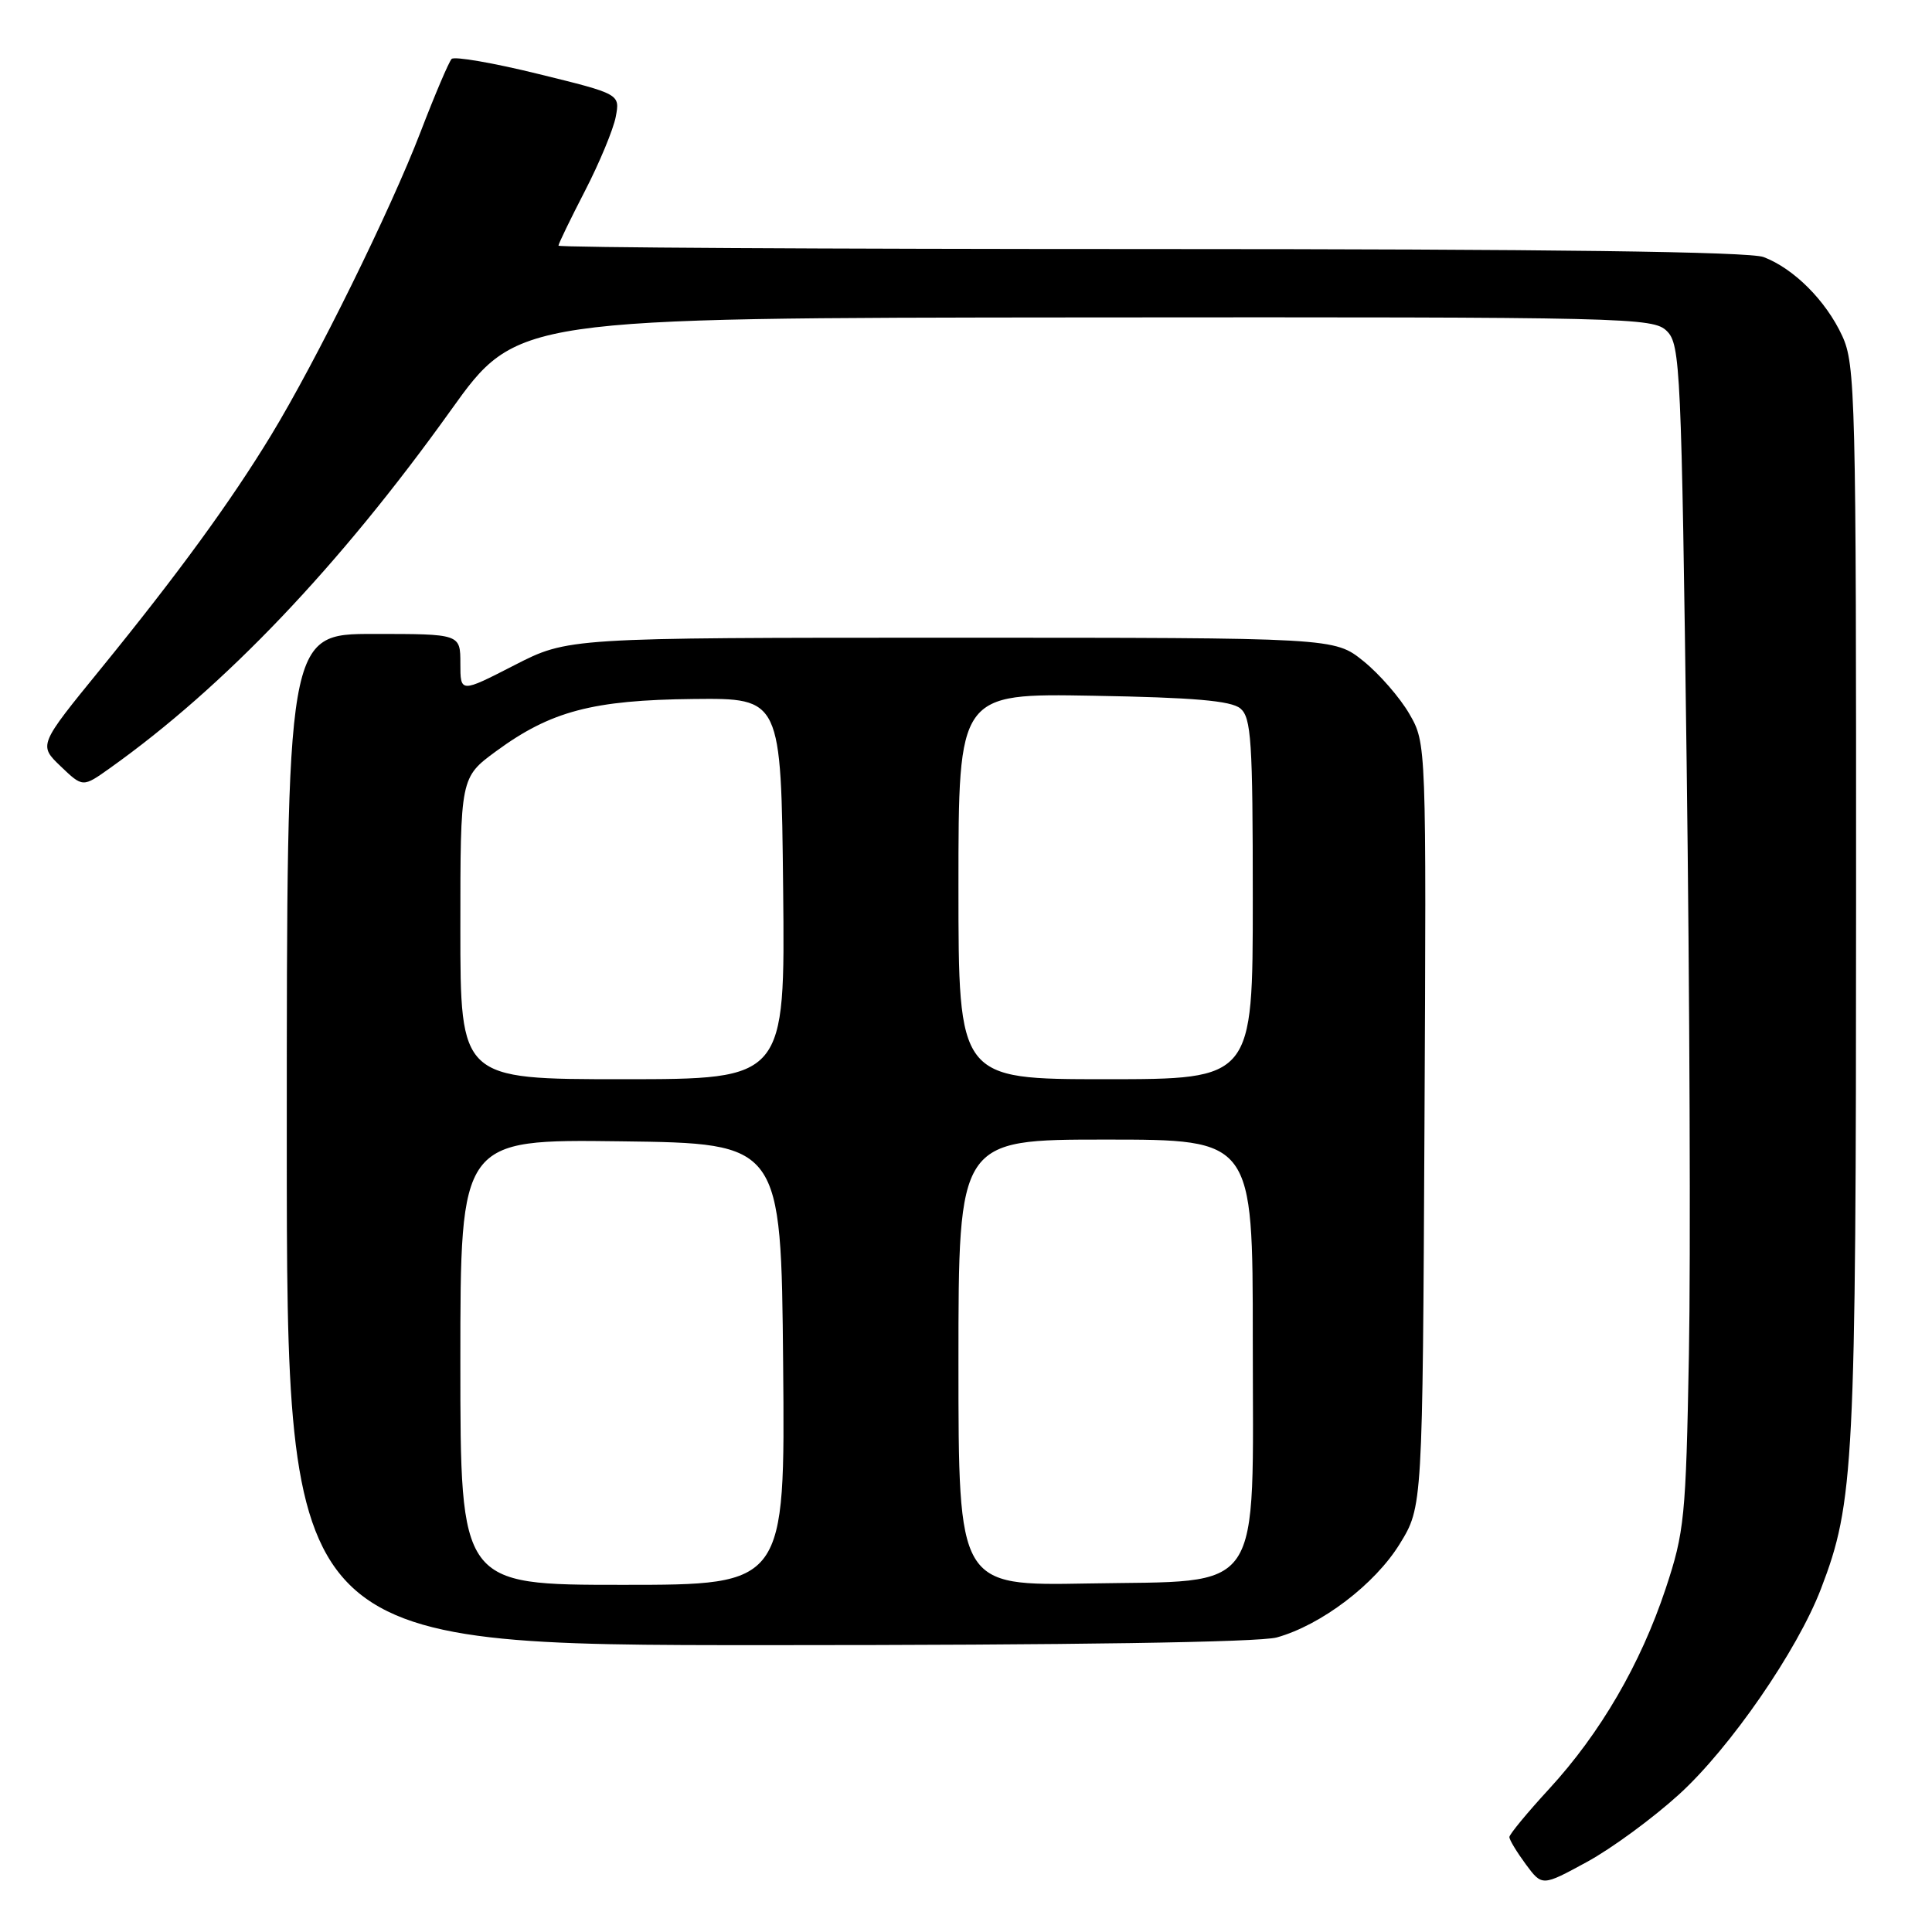 <?xml version="1.0" encoding="UTF-8" standalone="no"?>
<!DOCTYPE svg PUBLIC "-//W3C//DTD SVG 1.1//EN" "http://www.w3.org/Graphics/SVG/1.1/DTD/svg11.dtd" >
<svg xmlns="http://www.w3.org/2000/svg" xmlns:xlink="http://www.w3.org/1999/xlink" version="1.1" viewBox="0 0 256 256">
 <g >
 <path fill="currentColor"
d=" M 222.50 237.75 C 229.26 231.59 238.16 218.70 241.29 210.52 C 245.68 199.08 245.93 194.25 245.94 119.50 C 245.96 52.48 245.85 48.28 244.10 44.50 C 241.95 39.84 237.69 35.58 233.68 34.06 C 231.78 33.35 205.42 33.00 152.43 33.00 C 109.30 33.00 74.00 32.80 74.00 32.55 C 74.00 32.30 75.58 29.04 77.51 25.30 C 79.44 21.56 81.27 17.14 81.59 15.48 C 82.16 12.46 82.16 12.46 71.33 9.80 C 65.37 8.33 60.20 7.44 59.84 7.81 C 59.48 8.19 57.62 12.55 55.72 17.50 C 51.73 27.89 41.88 47.88 35.89 57.72 C 30.53 66.52 23.57 76.07 13.35 88.62 C 5.11 98.73 5.11 98.73 8.04 101.54 C 10.97 104.34 10.97 104.34 14.54 101.80 C 29.75 90.98 44.95 75.03 59.74 54.36 C 68.50 42.12 68.50 42.12 143.75 42.06 C 216.09 42.00 219.07 42.07 220.88 43.88 C 222.65 45.65 222.80 48.82 223.49 101.13 C 223.89 131.58 224.03 166.85 223.79 179.50 C 223.39 201.10 223.20 202.99 220.71 210.50 C 217.39 220.49 212.05 229.67 205.25 237.06 C 202.36 240.20 200.00 243.06 200.00 243.42 C 200.00 243.79 200.98 245.40 202.17 247.02 C 204.34 249.95 204.34 249.95 210.27 246.72 C 213.53 244.95 219.03 240.91 222.50 237.75 Z  M 169.18 216.97 C 175.07 215.33 182.18 209.93 185.47 204.58 C 188.50 199.66 188.50 199.66 188.75 149.08 C 189.00 98.50 189.00 98.50 186.75 94.60 C 185.51 92.45 182.77 89.30 180.66 87.60 C 176.81 84.50 176.81 84.50 126.04 84.50 C 75.26 84.50 75.26 84.50 68.13 88.16 C 61.00 91.82 61.00 91.82 61.00 87.91 C 61.00 84.00 61.00 84.00 49.50 84.00 C 38.00 84.00 38.00 84.00 38.00 151.00 C 38.00 218.00 38.00 218.00 101.75 217.99 C 142.05 217.99 166.85 217.61 169.18 216.97 Z  M 61.00 180.48 C 61.00 150.96 61.00 150.96 82.25 151.23 C 103.50 151.50 103.50 151.50 103.77 180.75 C 104.03 210.00 104.03 210.00 82.52 210.00 C 61.00 210.00 61.00 210.00 61.00 180.48 Z  M 127.00 180.57 C 127.00 151.00 127.00 151.00 146.50 151.00 C 166.00 151.00 166.00 151.00 166.00 177.44 C 166.00 211.97 167.76 209.38 144.09 209.82 C 127.00 210.13 127.00 210.13 127.00 180.57 Z  M 61.00 123.01 C 61.00 103.02 61.00 103.02 65.75 99.53 C 72.98 94.23 78.54 92.76 91.89 92.62 C 103.50 92.50 103.50 92.50 103.77 117.75 C 104.03 143.00 104.03 143.00 82.52 143.00 C 61.00 143.00 61.00 143.00 61.00 123.01 Z  M 127.00 117.44 C 127.00 91.87 127.00 91.87 144.85 92.19 C 158.14 92.42 163.12 92.85 164.35 93.87 C 165.80 95.08 166.00 98.15 166.00 119.12 C 166.00 143.00 166.00 143.00 146.50 143.00 C 127.00 143.00 127.00 143.00 127.00 117.44 Z "/>
</g>
</svg>